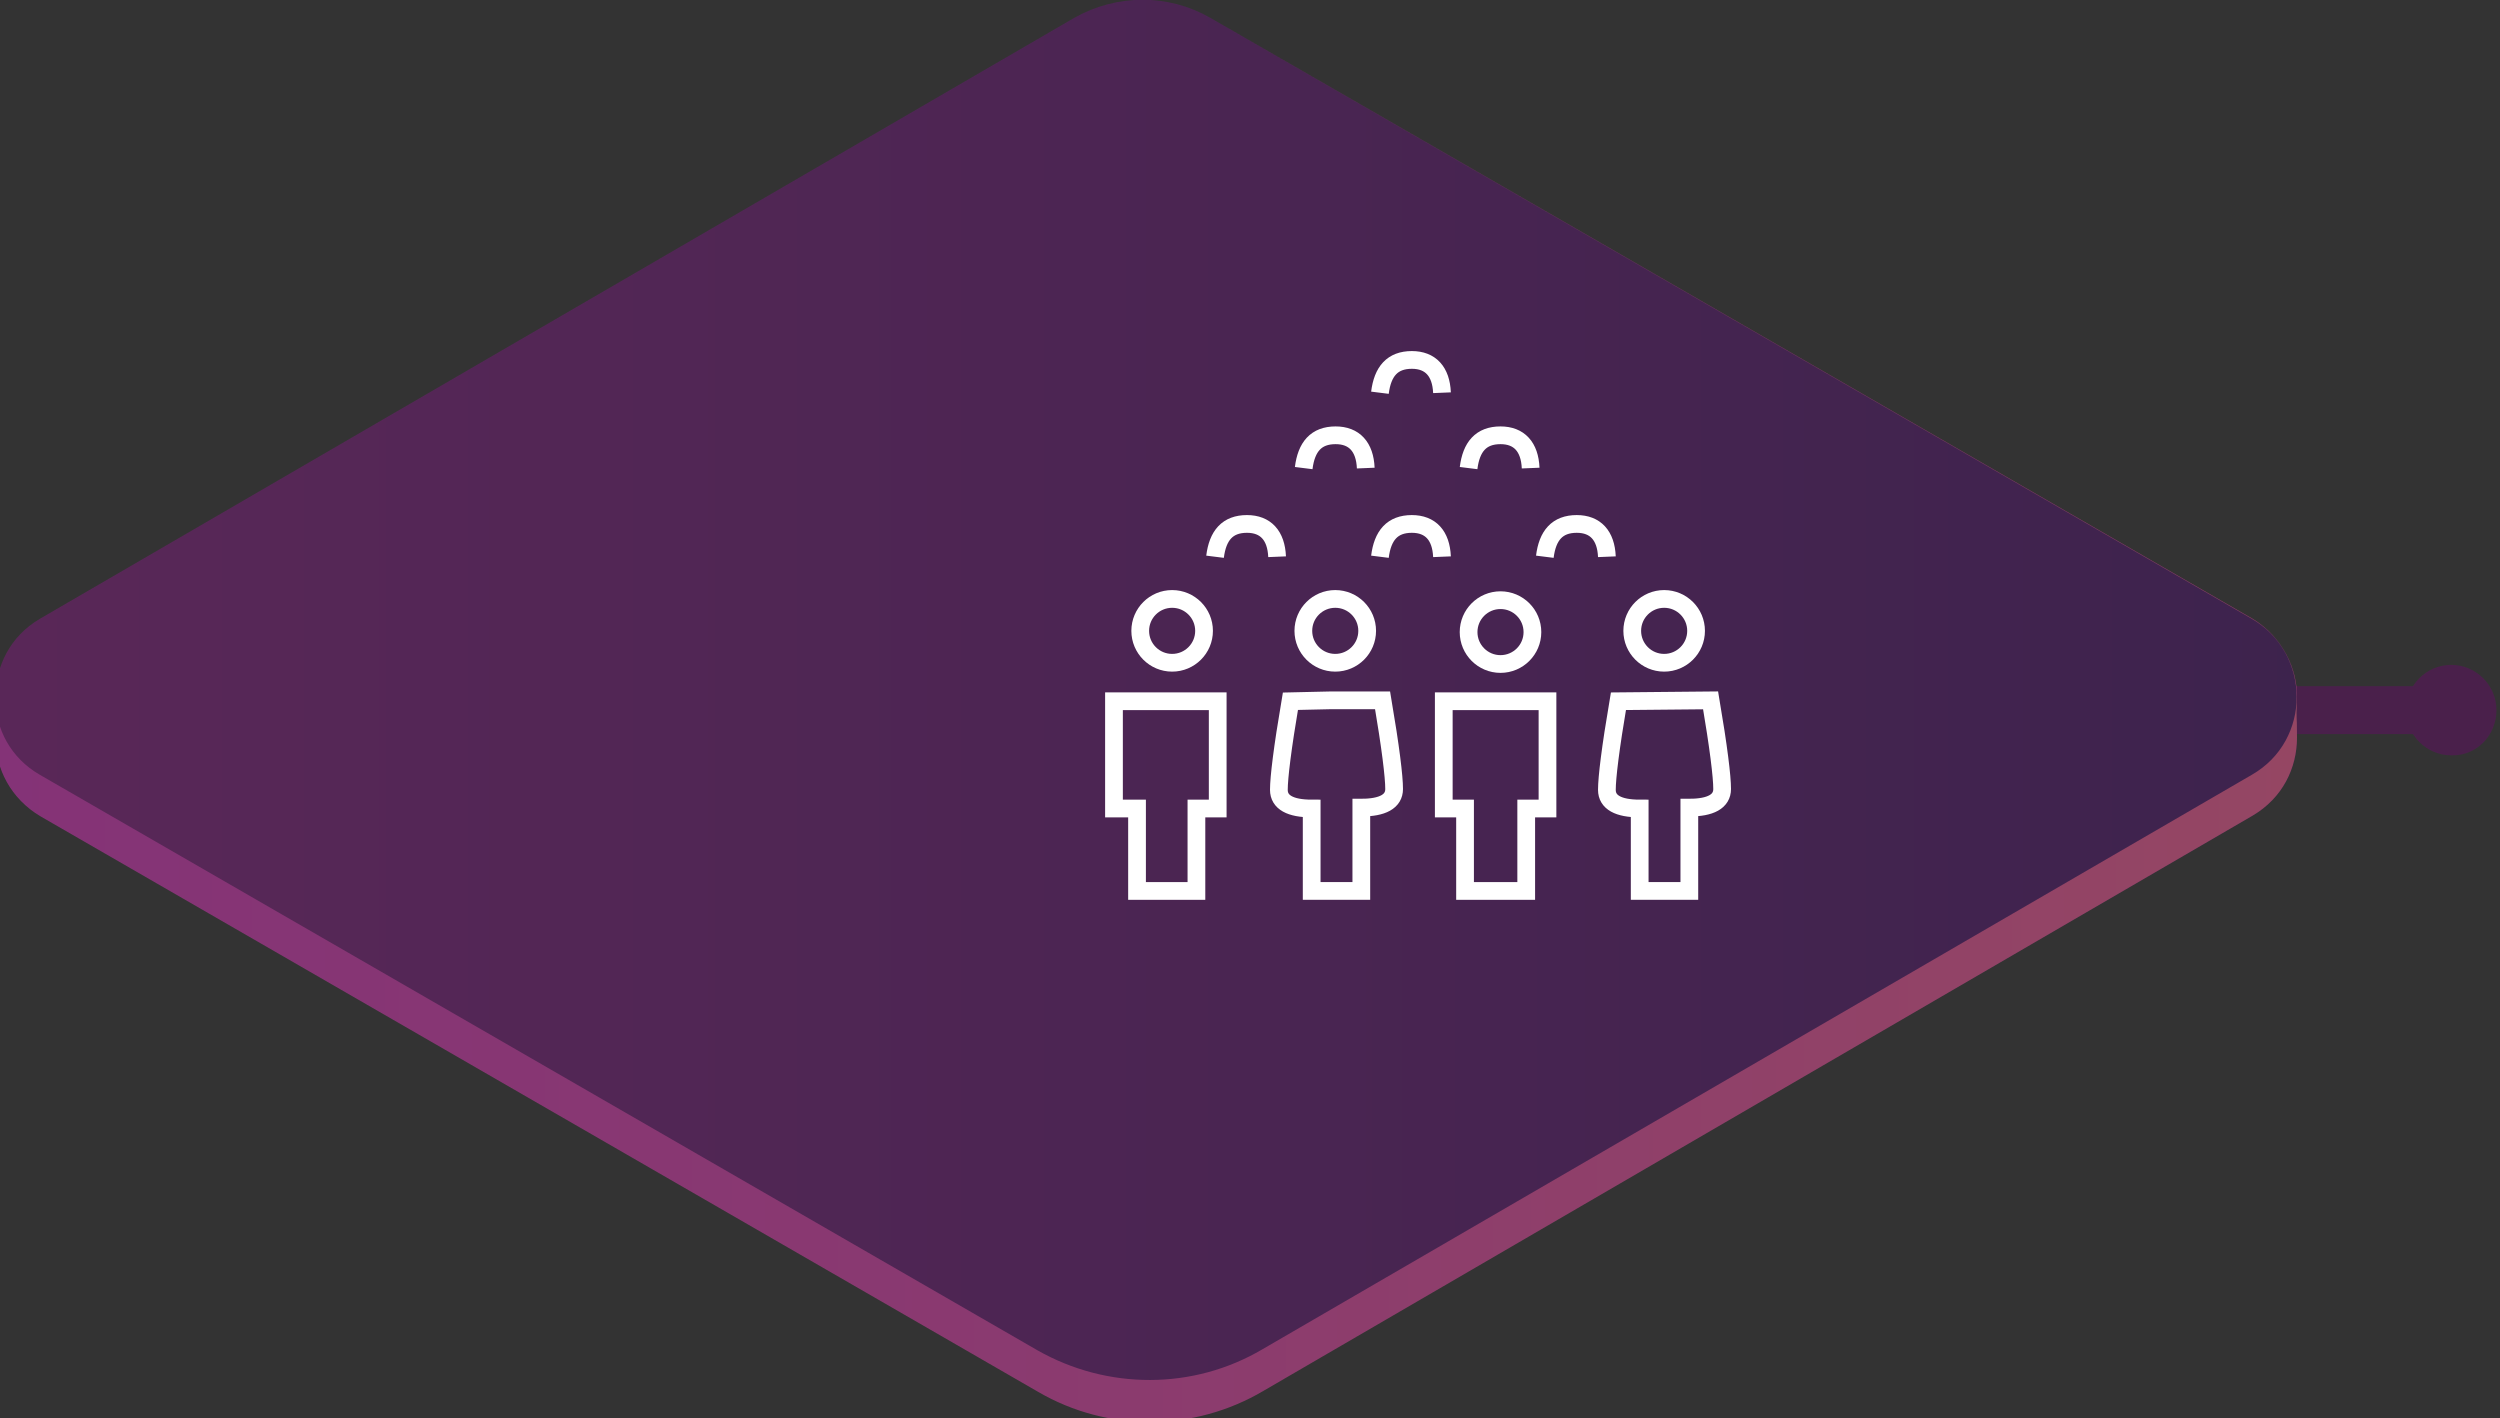 <?xml version="1.0" encoding="utf-8"?>
<svg version="1.1" xmlns="http://www.w3.org/2000/svg" viewBox="0 0 282 160" xml:space="preserve">
<rect x="0" y="0" width="282" height="160" fill="#333333" stroke="none"/>
<style type="text/css">
	.st0{opacity:0.5;}
	.st1{fill:#620D63;}
	.st2{fill:url(#SVGID_1_);}
	.st3{fill:url(#SVGID_2_);}
	.st4{fill:none;stroke:#FFFFFF;stroke-width:2;stroke-miterlimit:10;}
</style>
<g>
	<g>
		<g class="st0">
			<g>
				<g>
					<path class="st1" d="M280.2,80.1c0-1.5-1.2-2.7-2.7-2.7H259c0.1,0.8,0.1,1,0.1,2.7c0,1,0,1.6,0,2.7h18.4
						C279,82.9,280.2,81.6,280.2,80.1z"/>
				</g>
				<path class="st1" d="M281.6,80.1c0-2.8-2.3-5.1-5.1-5.1c-2.8,0-5.1,2.3-5.1,5.1c0,2.8,2.3,5.1,5.1,5.1
					C279.3,85.3,281.6,83,281.6,80.1z"/>
			</g>
		</g>
		<g class="st0">

				<linearGradient id="SVGID_1_" gradientUnits="userSpaceOnUse" x1="-0.5" y1="-191.862" x2="259.104" y2="-191.862" gradientTransform="matrix(1 0 0 1 0 272)">
				<stop  offset="0" style="stop-color:#801C7D"/>
				<stop  offset="1" style="stop-color:#481368"/>
			</linearGradient>
			<path class="st2" d="M259.1,78.8c0.1-3.4-1.7-7-5-9L136.5,2c-4.7-2.7-10.5-2.7-15.3,0L4.5,69.8c-3.4,2-5,5.4-5,8.8s0,1.2,0,4.6
				S1.2,90,4.6,92l112.5,64.9c7.9,4.6,17.6,4.5,25.4-0.1L254.1,92c3.4-2,5-5.4,5-8.8C259.1,79.8,259,82.1,259.1,78.8z"/>

				<linearGradient id="SVGID_2_" gradientUnits="userSpaceOnUse" x1="-0.5" y1="80.8" x2="259.104" y2="80.8" gradientTransform="matrix(1 0 0 -1 0 162)">
				<stop  offset="0" style="stop-color:#D633BB"/>
				<stop  offset="0.414" style="stop-color:#E140AE"/>
				<stop  offset="1" style="stop-color:#F75A94"/>
			</linearGradient>
			<path class="st3" d="M259.1,78.8c0.1-3.4-1.7-7-5-9L136.5,2L254,69.8c6.7,3.9,6.8,13.7,0,17.6l-111.6,64.8
				c-7.8,4.6-17.5,4.6-25.4,0.1L4.5,87.4c-3.3-1.9-5-5.2-5-8.5c0,3.1,0,1.1,0,4.4c0,3.4,1.7,6.8,5.1,8.8L117.1,157
				c7.9,4.6,17.6,4.5,25.4-0.1L254.1,92c3.4-2,5-5.4,5-8.8C259.1,79.8,259,82.1,259.1,78.8z"/>
		</g>
	</g>
	<g id="Low_x2F_Hi-Wireframes-Website---DESKTOP-_x26_-MOBILE_1_">

			<g id="_x32_.-Devs-page---Desktop-HD---short-version-1st-release--Big-Screen_1_" transform="translate(-1878, -885)">
			<g id="BENEFITS_1_" transform="translate(707, 776)">
				<g id="_x34__1_" transform="translate(1119, 106)">
					<g id="Group-4_1_" transform="translate(52.857, 0)">
						<g id="ICON-audience_1_">
							<g id="Group-7_1_" transform="translate(3.66, 28.06)">
								<g id="Group-32_1_">
									<circle id="Oval-Copy_1_" class="st4" cx="183.2" cy="46.1" r="3.6"/>
									<circle id="Oval-Copy-2_1_" class="st4" cx="146.1" cy="46.1" r="3.6"/>
									<circle id="Oval-Copy-3_1_" class="st4" cx="127.7" cy="46.1" r="3.6"/>
								</g>
							</g>
							<path id="Combined-Shape_3_" class="st4" d="M131,103.5h-3.6v-9.3h-2.6V82.1h6h5.7v12.1h-2.4v9.3H131z"/>
							<circle id="Oval-Copy-4_1_" class="st4" cx="168.4" cy="74.3" r="3.6"/>
							<path id="Combined-Shape-Copy_1_" class="st4" d="M168,103.5h-3.6v-9.3H162V82.1h6h5.7v12.1h-2.4v9.3H168z"/>
							<path id="Combined-Shape_2_" class="st4" d="M149.1,82h6c0.9,5.3,1.3,8.6,1.3,10s-1.3,2.1-3.7,2.1v9.4h-3.6h-2v-9.3
								c-2.4,0-3.7-0.7-3.7-2.1s0.4-4.7,1.3-10L149.1,82L149.1,82z"/>
							<path id="Combined-Shape-Copy-2_1_" class="st4" d="M192.1,82c0.9,5.3,1.3,8.6,1.3,10s-1.3,2.1-3.7,2.1v9.4h-3.6h-2v-9.3
								c-2.4,0-3.7-0.7-3.7-2.1s0.4-4.7,1.3-10L192.1,82z"/>
							<path id="Path-11_1_" class="st4" d="M136.2,65.8c0.3-2.4,1.4-3.7,3.6-3.7c2.1,0,3.3,1.3,3.4,3.7"/>
							<path id="Path-11-Copy_1_" class="st4" d="M154.8,65.8c0.3-2.4,1.4-3.7,3.6-3.7c2.1,0,3.3,1.3,3.4,3.7"/>
							<path id="Path-11-Copy-2_1_" class="st4" d="M173.4,65.8c0.3-2.4,1.4-3.7,3.6-3.7c2.1,0,3.3,1.3,3.4,3.7"/>
							<path id="Path-11-Copy-3_1_" class="st4" d="M146.2,55.8c0.3-2.4,1.4-3.7,3.6-3.7c2.1,0,3.3,1.3,3.4,3.7"/>
							<path id="Path-11-Copy-4_1_" class="st4" d="M164.8,55.8c0.3-2.4,1.4-3.7,3.6-3.7c2.1,0,3.3,1.3,3.4,3.7"/>
							<path id="Path-11-Copy-5_1_" class="st4" d="M154.8,47.3c0.3-2.4,1.4-3.7,3.6-3.7c2.1,0,3.3,1.3,3.4,3.7"/>
						</g>
					</g>
				</g>
			</g>
		</g>
	</g>
</g>
</svg>
